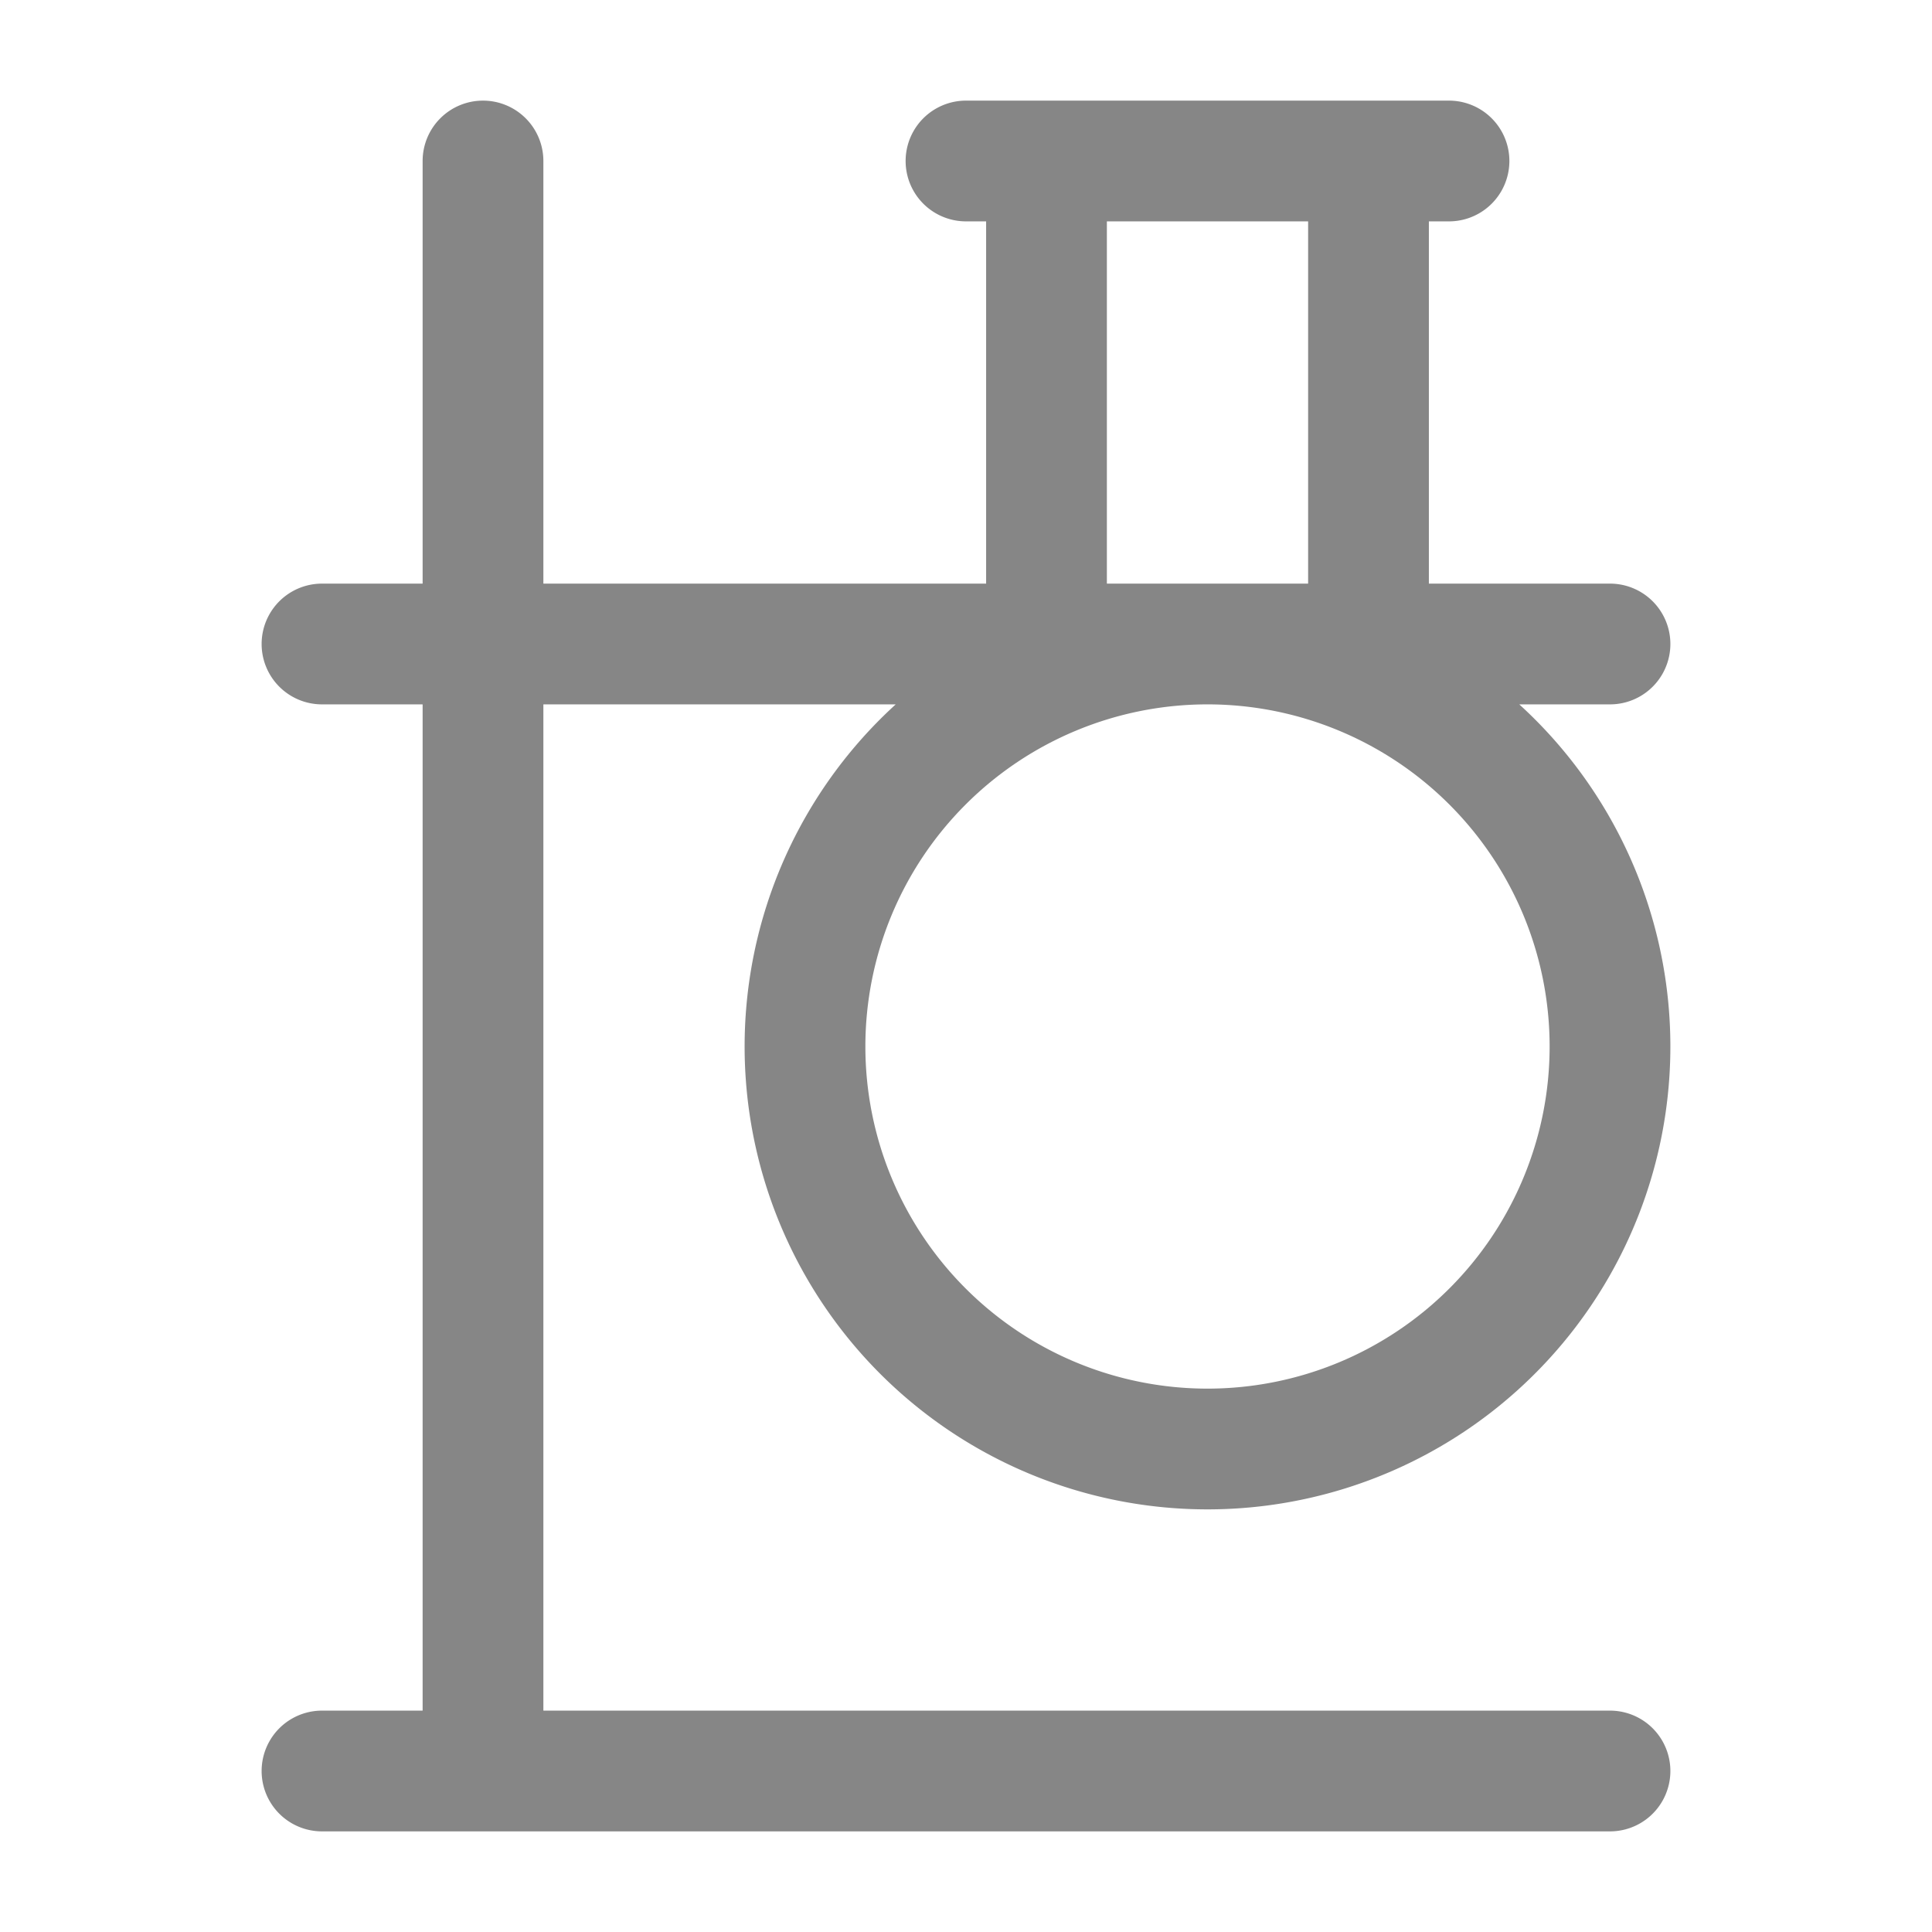 <svg width="24" height="24" fill="none" xmlns="http://www.w3.org/2000/svg">
    <path fill-rule="evenodd" clip-rule="evenodd" d="M6 1.25a.75.75 0 0 1 .75.75v5.25h5.5v-4.5H12a.75.75 0 0 1 0-1.5h6a.75.75 0 0 1 0 1.5h-.25v4.5H20a.75.75 0 0 1 0 1.5h-1.127a5.75 5.75 0 1 1-7.746 0H6.75v12.5H20a.75.75 0 0 1 0 1.5H4a.75.75 0 0 1 0-1.5h1.25V8.75H4a.75.75 0 0 1 0-1.5h1.25V2A.75.75 0 0 1 6 1.25Zm10.25 6v-4.5h-2.5v4.5h2.5ZM15 8.75a4.25 4.25 0 1 0 0 8.5 4.25 4.25 0 0 0 0-8.5Z" fill="#868686"/>
</svg>
